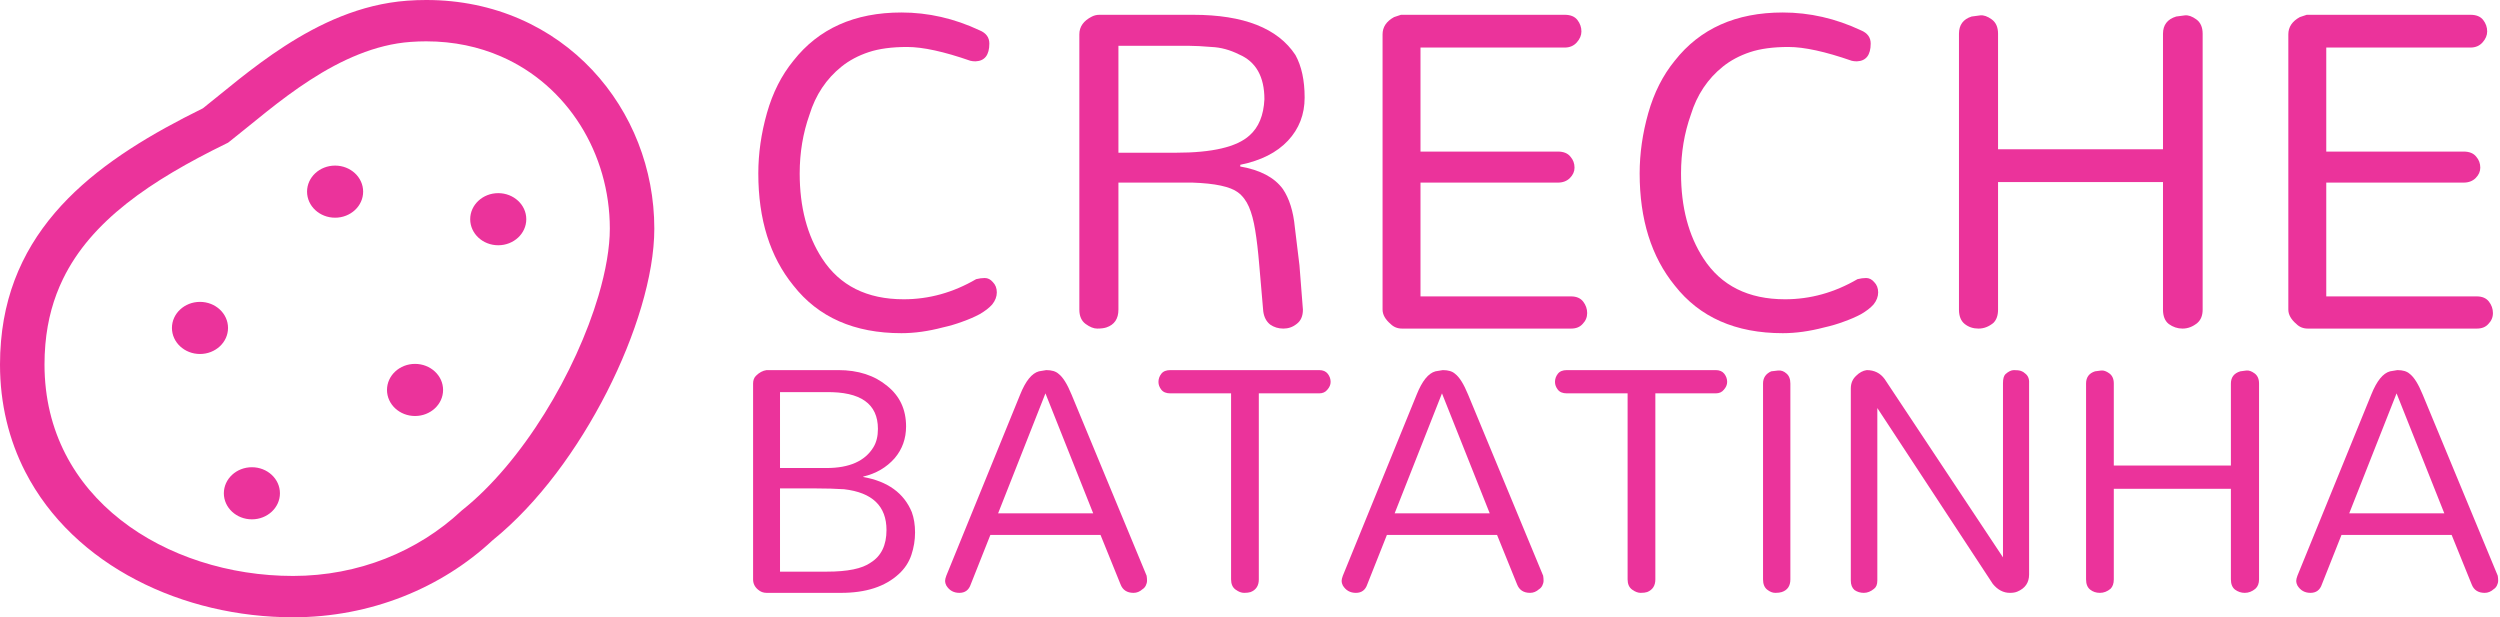 <svg viewBox="0 0 405 100" fill="none" xmlns="http://www.w3.org/2000/svg">
<path d="M95.949 11.337C92.724 7.907 88.781 5.065 84.24 3.086C79.702 1.106 74.57 -0.003 69.048 6.58539e-06C68.036 6.58539e-06 67.007 0.034 65.963 0.112H65.969C58.337 0.675 51.692 3.873 46.12 7.467C40.69 10.979 36.184 14.946 32.87 17.546C24.554 21.646 16.92 26.196 11.024 32.157C8.039 35.183 5.512 38.579 3.643 42.419C1.773 46.257 0.569 50.529 0.166 55.252C0.055 56.532 1.43671e-06 57.792 1.43671e-06 59.032C-0.002 65.471 1.473 71.323 4.089 76.42C8.014 84.077 14.465 89.996 22.097 93.964C29.736 97.938 38.567 99.997 47.473 100C60.088 100.002 71.541 95.229 79.789 87.535C87.233 81.515 93.619 72.693 98.303 63.527C100.659 58.9 102.569 54.186 103.9 49.682C105.231 45.178 105.997 40.892 106 37.034C105.997 27.39 102.394 18.202 95.949 11.337ZM96.952 47.908C95.142 54.026 92.068 60.815 88.205 67.007C84.352 73.205 79.692 78.814 74.892 82.629L74.788 82.711L74.686 82.808C67.72 89.294 58.118 93.302 47.473 93.303C37.194 93.31 27.017 90.089 19.556 84.233C15.819 81.307 12.748 77.732 10.598 73.54C8.451 69.347 7.21 64.529 7.209 59.032C7.209 57.974 7.254 56.891 7.349 55.785C7.696 51.783 8.69 48.306 10.211 45.179C12.495 40.492 15.994 36.544 20.502 32.974C25.006 29.412 30.508 26.265 36.603 23.285L36.943 23.117L37.239 22.887C40.849 20.063 45.218 16.203 50.236 12.966C55.246 9.721 60.793 7.192 66.528 6.789H66.533C67.384 6.725 68.222 6.696 69.048 6.696C73.54 6.699 77.584 7.584 81.179 9.149C86.561 11.495 90.948 15.398 94.015 20.271C97.078 25.14 98.794 30.966 98.792 37.035C98.795 40.053 98.159 43.835 96.952 47.908Z" fill="#EB339B"/>
<path d="M40.807 75.692C38.299 75.692 36.264 77.581 36.264 79.911C36.264 82.245 38.299 84.133 40.807 84.133C43.315 84.133 45.35 82.244 45.35 79.911C45.35 77.581 43.316 75.692 40.807 75.692Z" fill="#EB339B"/>
<path d="M67.236 58.95C64.728 58.95 62.693 60.84 62.693 63.17C62.693 65.503 64.728 67.392 67.236 67.392C69.744 67.392 71.779 65.503 71.779 63.17C71.779 60.84 69.744 58.95 67.236 58.95Z" fill="#EB339B"/>
<path d="M54.285 26.826C51.778 26.826 49.743 28.716 49.743 31.047C49.743 33.38 51.778 35.268 54.285 35.268C56.795 35.268 58.829 33.38 58.829 31.047C58.829 28.716 56.794 26.826 54.285 26.826Z" fill="#EB339B"/>
<path d="M80.713 31.29C78.205 31.29 76.172 33.181 76.172 35.51C76.172 37.843 78.205 39.732 80.713 39.732C83.224 39.732 85.258 37.843 85.258 35.51C85.258 33.181 83.224 31.29 80.713 31.29Z" fill="#EB339B"/>
<path d="M32.397 48.905C29.888 48.905 27.854 50.795 27.854 53.125C27.854 55.457 29.888 57.346 32.397 57.346C34.907 57.346 36.941 55.457 36.941 53.125C36.941 50.795 34.907 48.905 32.397 48.905Z" fill="#EB339B"/>
<path d="M122.846 28.093C122.846 24.866 123.312 21.607 124.243 18.317C125.174 15.028 126.601 12.203 128.525 9.845C132.622 4.631 138.456 2.024 146.029 2.024C150.374 2.024 154.594 2.986 158.691 4.91C159.746 5.345 160.274 6.059 160.274 7.052C160.274 8.914 159.529 9.876 158.039 9.938C157.729 9.938 157.45 9.907 157.201 9.845C152.918 8.355 149.505 7.61 146.96 7.61C144.477 7.61 142.398 7.89 140.722 8.448C139.046 9.007 137.587 9.783 136.346 10.776C135.105 11.769 134.05 12.917 133.181 14.221C132.312 15.524 131.629 16.983 131.132 18.597C130.077 21.576 129.55 24.741 129.55 28.093C129.55 33.555 130.76 38.148 133.181 41.872C136.036 46.279 140.443 48.483 146.401 48.483C150.498 48.483 154.408 47.397 158.132 45.224C158.629 45.1 159.094 45.038 159.529 45.038C160.025 45.038 160.46 45.255 160.832 45.69C161.267 46.124 161.484 46.683 161.484 47.365C161.484 48.048 161.236 48.7 160.739 49.321C160.243 49.879 159.56 50.407 158.691 50.904C157.884 51.338 156.953 51.741 155.898 52.114C154.905 52.486 153.85 52.797 152.732 53.045C150.374 53.666 148.139 53.976 146.029 53.976C138.394 53.976 132.56 51.4 128.525 46.248C124.739 41.593 122.846 35.541 122.846 28.093Z" fill="#EB339B"/>
<path d="M174.854 5.562C174.854 4.321 175.537 3.359 176.903 2.676C177.275 2.49 177.678 2.397 178.113 2.397H193.289C201.482 2.397 207.006 4.569 209.861 8.914C210.854 10.714 211.351 13.01 211.351 15.803C211.351 18.535 210.451 20.862 208.651 22.786C206.851 24.71 204.275 26.014 200.923 26.697V26.976C204.151 27.535 206.447 28.745 207.813 30.607C208.868 32.159 209.52 34.238 209.768 36.845C210.078 39.452 210.327 41.5 210.513 42.99C210.699 45.162 210.885 47.552 211.072 50.159C211.072 51.214 210.73 51.99 210.047 52.486C209.427 52.983 208.713 53.231 207.906 53.231C207.099 53.231 206.385 53.014 205.765 52.579C205.144 52.083 204.772 51.369 204.647 50.438C204.399 47.583 204.182 45.069 203.996 42.897C203.81 40.662 203.592 38.8 203.344 37.31C203.096 35.759 202.754 34.486 202.32 33.493C201.885 32.5 201.296 31.724 200.551 31.166C199.31 30.235 196.858 29.707 193.196 29.583H181.185V50.159C181.185 51.648 180.534 52.61 179.23 53.045C178.858 53.169 178.361 53.231 177.741 53.231C177.182 53.231 176.561 52.983 175.878 52.486C175.196 51.99 174.854 51.214 174.854 50.159V5.562ZM190.496 24.741C196.392 24.741 200.365 23.81 202.413 21.948C203.903 20.645 204.71 18.69 204.834 16.083C204.834 12.421 203.468 10 200.737 8.821C199.247 8.076 197.758 7.672 196.268 7.61C194.778 7.486 193.599 7.424 192.73 7.424H181.185V24.741H190.496Z" fill="#EB339B"/>
<path d="M227.142 53.231C226.397 53.231 225.776 52.983 225.28 52.486C224.411 51.741 223.976 50.965 223.976 50.159V5.562C223.976 4.383 224.597 3.452 225.838 2.769C226.211 2.645 226.583 2.521 226.956 2.397H253.49C254.421 2.397 255.104 2.676 255.538 3.234C255.973 3.793 256.19 4.414 256.19 5.097C256.19 5.717 255.942 6.307 255.445 6.866C254.949 7.424 254.297 7.703 253.49 7.703H230.121V24.555H252.373C253.304 24.555 253.987 24.834 254.421 25.393C254.856 25.89 255.073 26.479 255.073 27.162C255.073 27.783 254.825 28.341 254.328 28.838C253.832 29.334 253.18 29.583 252.373 29.583H230.121V48.017H254.514C255.383 48.017 256.035 48.297 256.47 48.855C256.904 49.414 257.121 50.035 257.121 50.717C257.121 51.4 256.873 51.99 256.376 52.486C255.942 52.983 255.321 53.231 254.514 53.231H227.142Z" fill="#EB339B"/>
<path d="M265.624 28.093C265.624 24.866 266.09 21.607 267.021 18.317C267.952 15.028 269.38 12.203 271.304 9.845C275.4 4.631 281.235 2.024 288.807 2.024C293.152 2.024 297.373 2.986 301.469 4.91C302.524 5.345 303.052 6.059 303.052 7.052C303.052 8.914 302.307 9.876 300.818 9.938C300.507 9.938 300.228 9.907 299.98 9.845C295.697 8.355 292.283 7.61 289.738 7.61C287.255 7.61 285.176 7.89 283.5 8.448C281.824 9.007 280.366 9.783 279.124 10.776C277.883 11.769 276.828 12.917 275.959 14.221C275.09 15.524 274.407 16.983 273.911 18.597C272.855 21.576 272.328 24.741 272.328 28.093C272.328 33.555 273.538 38.148 275.959 41.872C278.814 46.279 283.221 48.483 289.18 48.483C293.276 48.483 297.186 47.397 300.911 45.224C301.407 45.1 301.873 45.038 302.307 45.038C302.804 45.038 303.238 45.255 303.611 45.69C304.045 46.124 304.262 46.683 304.262 47.365C304.262 48.048 304.014 48.7 303.518 49.321C303.021 49.879 302.338 50.407 301.469 50.904C300.662 51.338 299.731 51.741 298.676 52.114C297.683 52.486 296.628 52.797 295.511 53.045C293.152 53.666 290.918 53.976 288.807 53.976C281.173 53.976 275.338 51.4 271.304 46.248C267.518 41.593 265.624 35.541 265.624 28.093Z" fill="#EB339B"/>
<path d="M350.405 5.469C350.405 4.041 351.119 3.11 352.546 2.676C352.919 2.614 353.384 2.552 353.943 2.49C354.502 2.428 355.122 2.645 355.805 3.141C356.488 3.638 356.829 4.414 356.829 5.469V50.159C356.829 51.09 356.55 51.803 355.991 52.3C355.246 52.921 354.44 53.231 353.571 53.231C352.764 53.231 352.019 52.983 351.336 52.486C350.715 51.99 350.405 51.214 350.405 50.159V29.49H323.684V50.159C323.684 51.09 323.436 51.803 322.94 52.3C322.195 52.921 321.388 53.231 320.519 53.231C319.65 53.231 318.905 52.983 318.284 52.486C317.664 51.99 317.353 51.214 317.353 50.159V5.469C317.353 4.041 318.036 3.11 319.402 2.676C319.774 2.614 320.24 2.552 320.798 2.49C321.357 2.428 321.978 2.645 322.66 3.141C323.343 3.638 323.684 4.414 323.684 5.469V24.183H350.405V5.469Z" fill="#EB339B"/>
<path d="M373.875 53.231C373.131 53.231 372.51 52.983 372.013 52.486C371.144 51.741 370.71 50.965 370.71 50.159V5.562C370.71 4.383 371.331 3.452 372.572 2.769C372.944 2.645 373.317 2.521 373.689 2.397H400.224C401.155 2.397 401.837 2.676 402.272 3.234C402.706 3.793 402.924 4.414 402.924 5.097C402.924 5.717 402.675 6.307 402.179 6.866C401.682 7.424 401.03 7.703 400.224 7.703H376.855V24.555H399.106C400.037 24.555 400.72 24.834 401.155 25.393C401.589 25.89 401.806 26.479 401.806 27.162C401.806 27.783 401.558 28.341 401.062 28.838C400.565 29.334 399.913 29.583 399.106 29.583H376.855V48.017H401.248C402.117 48.017 402.768 48.297 403.203 48.855C403.637 49.414 403.855 50.035 403.855 50.717C403.855 51.4 403.606 51.99 403.11 52.486C402.675 52.983 402.055 53.231 401.248 53.231H373.875Z" fill="#EB339B"/>
<path d="M122 62.138C122 61.609 122.154 61.191 122.463 60.882C122.991 60.353 123.564 60.045 124.181 59.957H135.813C139.03 59.957 141.673 60.816 143.744 62.535C145.771 64.165 146.784 66.346 146.784 69.078C146.784 71.06 146.168 72.779 144.934 74.233C143.612 75.731 141.916 76.722 139.845 77.207V77.273C143.81 77.978 146.432 79.873 147.71 82.957C148.062 83.926 148.239 85.028 148.239 86.261C148.239 87.495 148.04 88.707 147.644 89.897C147.247 91.086 146.564 92.122 145.595 93.003C143.392 95.03 140.285 96.043 136.276 96.043H124.181C123.652 96.043 123.19 95.867 122.793 95.514C122.264 95.074 122 94.523 122 93.862V62.138ZM126.362 92.606H133.963C137.311 92.606 139.669 92.122 141.034 91.152C142.753 90.095 143.612 88.332 143.612 85.865C143.612 81.987 141.321 79.784 136.739 79.256C135.373 79.168 133.83 79.124 132.112 79.124H126.362V92.606ZM142.224 69.474C142.224 65.421 139.426 63.438 133.83 63.526H126.362V75.819H133.897C137.598 75.819 140.131 74.695 141.497 72.448C141.982 71.655 142.224 70.664 142.224 69.474Z" fill="#EB339B"/>
<path d="M185.753 93.267C185.797 93.532 185.819 93.796 185.819 94.06C185.819 94.325 185.753 94.589 185.621 94.853C185.488 95.118 185.312 95.316 185.092 95.448C184.651 95.845 184.167 96.043 183.638 96.043C182.58 96.043 181.875 95.581 181.523 94.655L178.284 86.658H160.44L157.267 94.655C156.959 95.581 156.342 96.043 155.417 96.043C154.491 96.043 153.786 95.647 153.302 94.853C153.169 94.589 153.103 94.347 153.103 94.126C153.103 93.906 153.169 93.62 153.302 93.267L165.264 63.922C166.146 61.719 167.159 60.464 168.305 60.155C168.613 60.111 169.009 60.045 169.494 59.957C170.375 59.957 171.036 60.155 171.477 60.552C172.182 61.081 172.887 62.204 173.592 63.922L185.753 93.267ZM161.695 83.155H177.095L169.362 63.724L161.695 83.155Z" fill="#EB339B"/>
<path d="M189.587 63.724C188.926 63.724 188.441 63.526 188.132 63.129C187.824 62.733 187.67 62.314 187.67 61.874C187.67 61.389 187.824 60.948 188.132 60.552C188.441 60.155 188.926 59.957 189.587 59.957H213.71C214.327 59.957 214.79 60.155 215.098 60.552C215.406 60.948 215.561 61.389 215.561 61.874C215.561 62.314 215.384 62.733 215.032 63.129C214.723 63.526 214.283 63.724 213.71 63.724H203.928V93.862C203.928 94.876 203.488 95.558 202.607 95.911C202.342 95.999 201.99 96.043 201.549 96.043C201.109 96.043 200.646 95.867 200.161 95.514C199.677 95.162 199.434 94.611 199.434 93.862V63.724H189.587Z" fill="#EB339B"/>
<path d="M249.991 93.267C250.035 93.532 250.057 93.796 250.057 94.06C250.057 94.325 249.991 94.589 249.859 94.853C249.727 95.118 249.55 95.316 249.33 95.448C248.89 95.845 248.405 96.043 247.876 96.043C246.819 96.043 246.114 95.581 245.761 94.655L242.523 86.658H224.678L221.505 94.655C221.197 95.581 220.58 96.043 219.655 96.043C218.73 96.043 218.025 95.647 217.54 94.853C217.408 94.589 217.342 94.347 217.342 94.126C217.342 93.906 217.408 93.62 217.54 93.267L229.503 63.922C230.384 61.719 231.397 60.464 232.543 60.155C232.851 60.111 233.248 60.045 233.732 59.957C234.614 59.957 235.275 60.155 235.715 60.552C236.42 61.081 237.125 62.204 237.83 63.922L249.991 93.267ZM225.934 83.155H241.333L233.6 63.724L225.934 83.155Z" fill="#EB339B"/>
<path d="M253.825 63.724C253.164 63.724 252.679 63.526 252.371 63.129C252.062 62.733 251.908 62.314 251.908 61.874C251.908 61.389 252.062 60.948 252.371 60.552C252.679 60.155 253.164 59.957 253.825 59.957H277.948C278.565 59.957 279.028 60.155 279.336 60.552C279.645 60.948 279.799 61.389 279.799 61.874C279.799 62.314 279.623 62.733 279.27 63.129C278.962 63.526 278.521 63.724 277.948 63.724H268.167V93.862C268.167 94.876 267.726 95.558 266.845 95.911C266.581 95.999 266.228 96.043 265.787 96.043C265.347 96.043 264.884 95.867 264.4 95.514C263.915 95.162 263.672 94.611 263.672 93.862V63.724H253.825Z" fill="#EB339B"/>
<path d="M285.612 62.138C285.612 61.213 286.052 60.552 286.933 60.155C287.198 60.111 287.572 60.067 288.057 60.023C288.542 59.979 288.982 60.133 289.379 60.486C289.819 60.838 290.04 61.389 290.04 62.138V93.862C290.04 94.919 289.577 95.603 288.652 95.911C288.387 95.999 288.035 96.043 287.594 96.043C287.154 96.043 286.713 95.867 286.272 95.514C285.832 95.162 285.612 94.611 285.612 93.862V62.138Z" fill="#EB339B"/>
<path d="M299.831 62.931C299.831 62.094 300.117 61.411 300.69 60.882C301.219 60.353 301.792 60.045 302.409 59.957C303.642 59.957 304.612 60.442 305.317 61.411L324.483 90.293V62.072C324.483 61.367 324.615 60.882 324.88 60.618C325.364 60.177 325.827 59.957 326.268 59.957C326.752 59.957 327.127 60.001 327.391 60.089C327.656 60.177 327.876 60.309 328.052 60.486C328.537 60.838 328.757 61.367 328.713 62.072V93.069C328.713 94.391 328.074 95.316 326.797 95.845C326.488 95.977 326.092 96.043 325.607 96.043C324.549 96.043 323.624 95.558 322.831 94.589L304.127 66.103V94.06C304.127 94.677 303.951 95.118 303.598 95.382C303.07 95.823 302.519 96.043 301.946 96.043C301.373 96.043 300.866 95.889 300.426 95.581C300.029 95.228 299.831 94.721 299.831 94.06V62.931Z" fill="#EB339B"/>
<path d="M361.405 62.138C361.405 61.124 361.911 60.464 362.925 60.155C363.189 60.111 363.52 60.067 363.916 60.023C364.313 59.979 364.753 60.133 365.238 60.486C365.723 60.838 365.965 61.389 365.965 62.138V93.862C365.965 94.523 365.767 95.03 365.37 95.382C364.841 95.823 364.269 96.043 363.652 96.043C363.079 96.043 362.55 95.867 362.066 95.514C361.625 95.162 361.405 94.611 361.405 93.862V79.19H342.436V93.862C342.436 94.523 342.26 95.03 341.908 95.382C341.379 95.823 340.806 96.043 340.189 96.043C339.572 96.043 339.044 95.867 338.603 95.514C338.162 95.162 337.942 94.611 337.942 93.862V62.138C337.942 61.124 338.427 60.464 339.396 60.155C339.66 60.111 339.991 60.067 340.387 60.023C340.784 59.979 341.225 60.133 341.709 60.486C342.194 60.838 342.436 61.389 342.436 62.138V75.422H361.405V62.138Z" fill="#EB339B"/>
<path d="M404.635 93.267C404.679 93.532 404.701 93.796 404.701 94.06C404.701 94.325 404.635 94.589 404.502 94.853C404.37 95.118 404.194 95.316 403.974 95.448C403.533 95.845 403.048 96.043 402.52 96.043C401.462 96.043 400.757 95.581 400.405 94.655L397.166 86.658H379.321L376.149 94.655C375.841 95.581 375.224 96.043 374.298 96.043C373.373 96.043 372.668 95.647 372.183 94.853C372.051 94.589 371.985 94.347 371.985 94.126C371.985 93.906 372.051 93.62 372.183 93.267L384.146 63.922C385.027 61.719 386.041 60.464 387.186 60.155C387.495 60.111 387.891 60.045 388.376 59.957C389.257 59.957 389.918 60.155 390.359 60.552C391.064 61.081 391.769 62.204 392.474 63.922L404.635 93.267ZM380.577 83.155H395.977L388.244 63.724L380.577 83.155Z" fill="#EB339B"/>
</svg>
